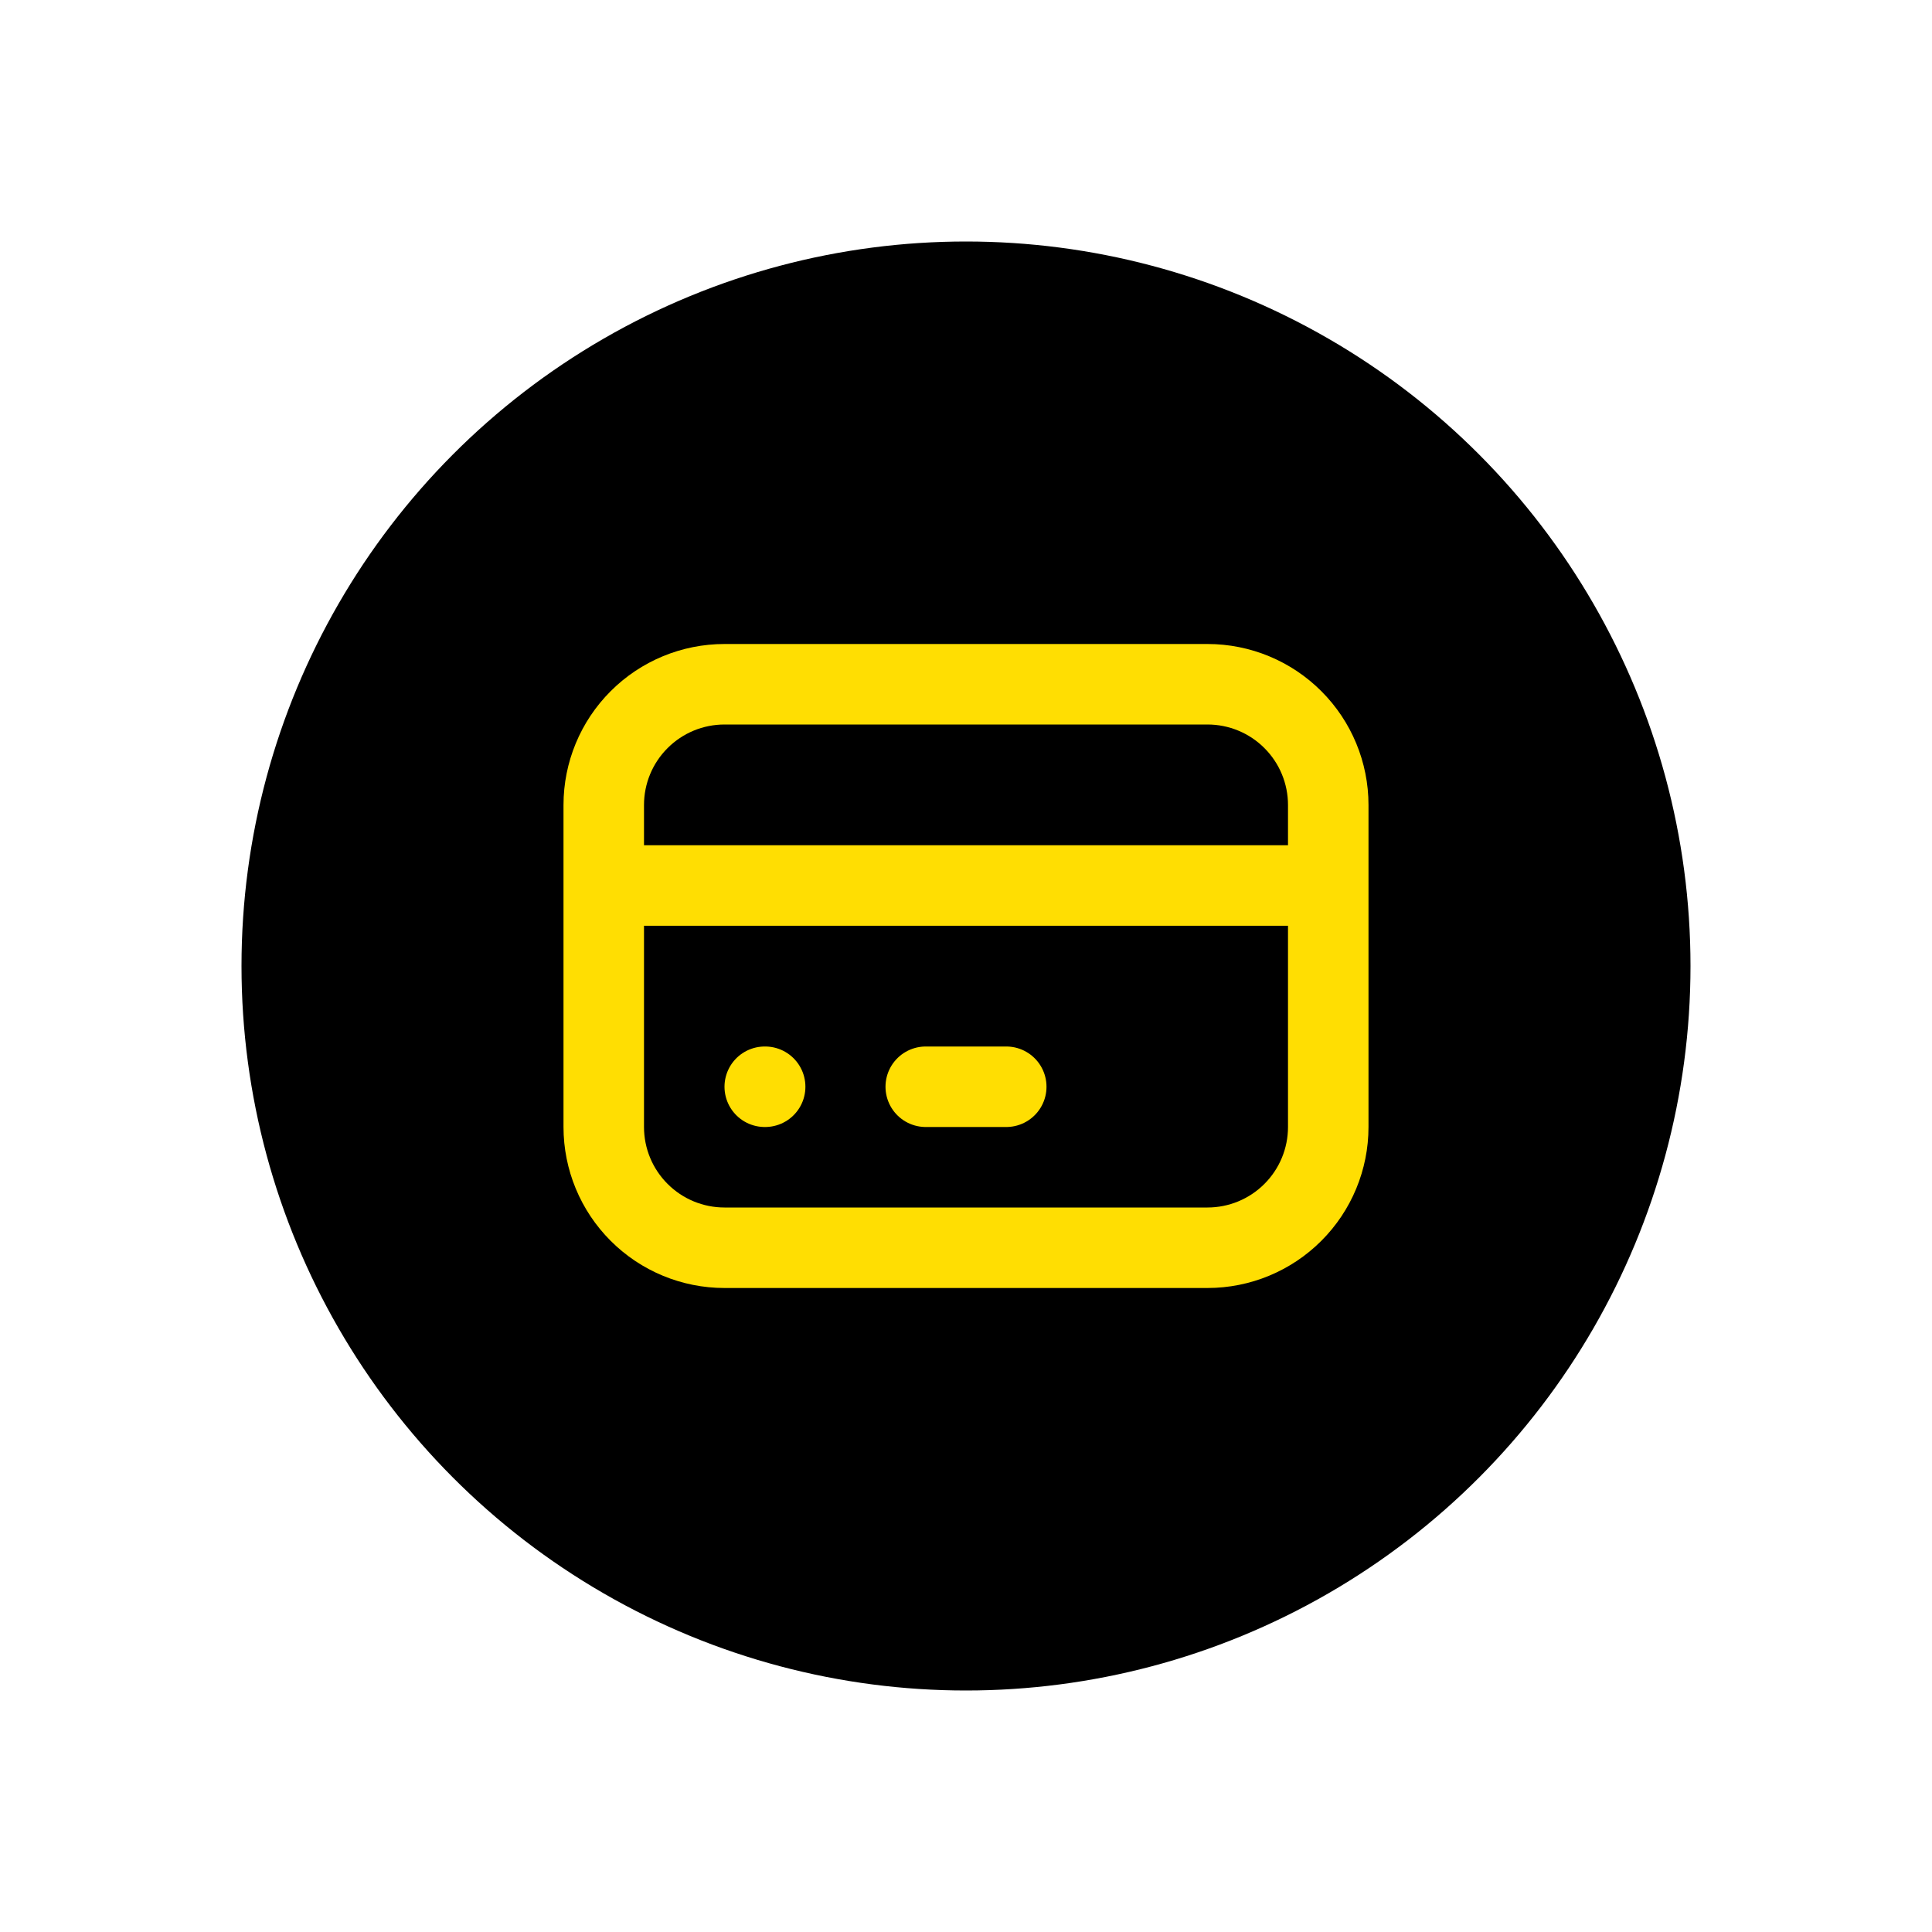 <svg width="48" height="48" viewBox="0 0 48 48" fill="none" xmlns="http://www.w3.org/2000/svg">
  <circle cx="24" cy="24" r="18" fill="black"/>
  <path d="M15 22H33M19 27H19.01M23 27H25M15 20C15 19.204 15.316 18.441 15.879 17.879C16.441 17.316 17.204 17 18 17H30C30.796 17 31.559 17.316 32.121 17.879C32.684 18.441 33 19.204 33 20V28C33 28.796 32.684 29.559 32.121 30.121C31.559 30.684 30.796 31 30 31H18C17.204 31 16.441 30.684 15.879 30.121C15.316 29.559 15 28.796 15 28V20Z" stroke="#FFDE02" stroke-width="2" stroke-linecap="round" stroke-linejoin="round"/>
</svg>

